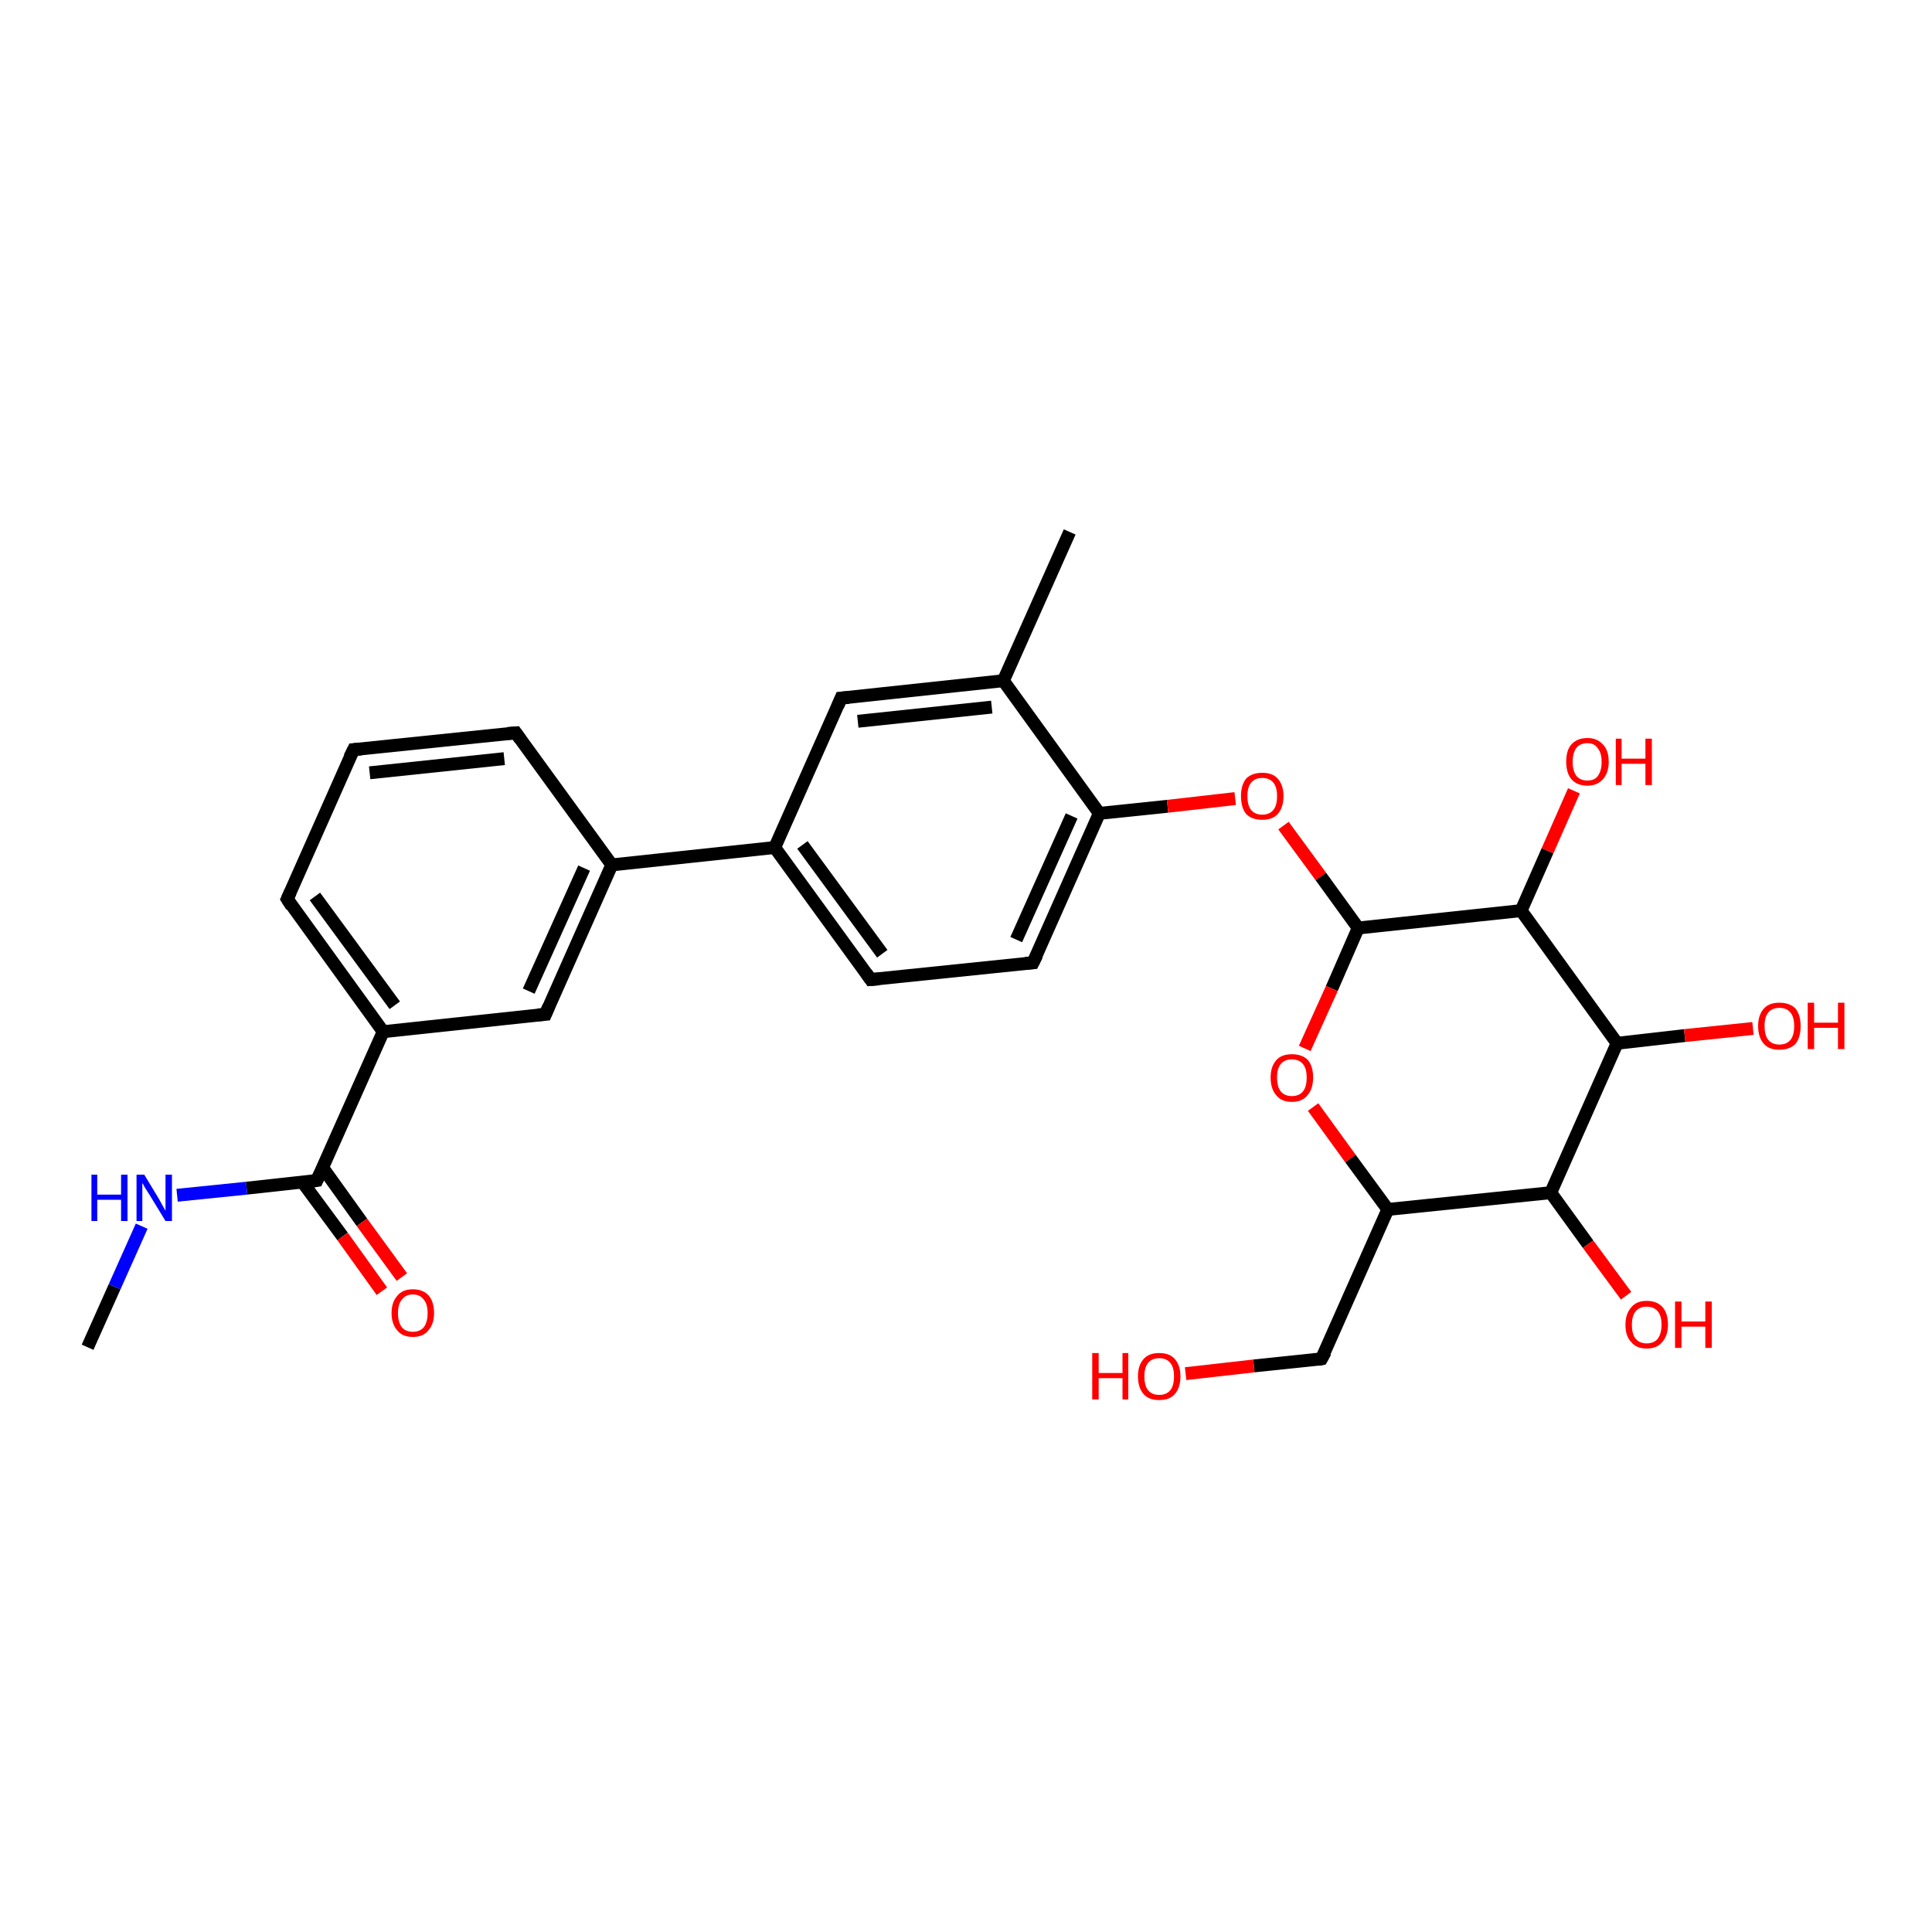 <?xml version='1.0' encoding='iso-8859-1'?>
<svg version='1.1' baseProfile='full'
              xmlns='http://www.w3.org/2000/svg'
                      xmlns:rdkit='http://www.rdkit.org/xml'
                      xmlns:xlink='http://www.w3.org/1999/xlink'
                  xml:space='preserve'
width='300px' height='300px' viewBox='0 0 300 300'>
<!-- END OF HEADER -->
<rect style='opacity:1.0;fill:#FFFFFF;stroke:none' width='300.0' height='300.0' x='0.0' y='0.0'> </rect>
<path class='bond-0 atom-0 atom-1' d='M 13.6,209.2 L 17.8,199.8' style='fill:none;fill-rule:evenodd;stroke:#000000;stroke-width:2.0px;stroke-linecap:butt;stroke-linejoin:miter;stroke-opacity:1' />
<path class='bond-0 atom-0 atom-1' d='M 17.8,199.8 L 22.0,190.4' style='fill:none;fill-rule:evenodd;stroke:#0000FF;stroke-width:2.0px;stroke-linecap:butt;stroke-linejoin:miter;stroke-opacity:1' />
<path class='bond-1 atom-1 atom-2' d='M 27.5,185.6 L 38.3,184.5' style='fill:none;fill-rule:evenodd;stroke:#0000FF;stroke-width:2.0px;stroke-linecap:butt;stroke-linejoin:miter;stroke-opacity:1' />
<path class='bond-1 atom-1 atom-2' d='M 38.3,184.5 L 49.2,183.3' style='fill:none;fill-rule:evenodd;stroke:#000000;stroke-width:2.0px;stroke-linecap:butt;stroke-linejoin:miter;stroke-opacity:1' />
<path class='bond-2 atom-2 atom-3' d='M 47.0,183.6 L 53.2,192.0' style='fill:none;fill-rule:evenodd;stroke:#000000;stroke-width:2.0px;stroke-linecap:butt;stroke-linejoin:miter;stroke-opacity:1' />
<path class='bond-2 atom-2 atom-3' d='M 53.2,192.0 L 59.3,200.5' style='fill:none;fill-rule:evenodd;stroke:#FF0000;stroke-width:2.0px;stroke-linecap:butt;stroke-linejoin:miter;stroke-opacity:1' />
<path class='bond-2 atom-2 atom-3' d='M 50.1,181.3 L 56.2,189.8' style='fill:none;fill-rule:evenodd;stroke:#000000;stroke-width:2.0px;stroke-linecap:butt;stroke-linejoin:miter;stroke-opacity:1' />
<path class='bond-2 atom-2 atom-3' d='M 56.2,189.8 L 62.4,198.3' style='fill:none;fill-rule:evenodd;stroke:#FF0000;stroke-width:2.0px;stroke-linecap:butt;stroke-linejoin:miter;stroke-opacity:1' />
<path class='bond-3 atom-2 atom-4' d='M 49.2,183.3 L 59.5,160.2' style='fill:none;fill-rule:evenodd;stroke:#000000;stroke-width:2.0px;stroke-linecap:butt;stroke-linejoin:miter;stroke-opacity:1' />
<path class='bond-4 atom-4 atom-5' d='M 59.5,160.2 L 44.6,139.6' style='fill:none;fill-rule:evenodd;stroke:#000000;stroke-width:2.0px;stroke-linecap:butt;stroke-linejoin:miter;stroke-opacity:1' />
<path class='bond-4 atom-4 atom-5' d='M 61.3,156.1 L 48.9,139.2' style='fill:none;fill-rule:evenodd;stroke:#000000;stroke-width:2.0px;stroke-linecap:butt;stroke-linejoin:miter;stroke-opacity:1' />
<path class='bond-5 atom-5 atom-6' d='M 44.6,139.6 L 54.9,116.4' style='fill:none;fill-rule:evenodd;stroke:#000000;stroke-width:2.0px;stroke-linecap:butt;stroke-linejoin:miter;stroke-opacity:1' />
<path class='bond-6 atom-6 atom-7' d='M 54.9,116.4 L 80.1,113.8' style='fill:none;fill-rule:evenodd;stroke:#000000;stroke-width:2.0px;stroke-linecap:butt;stroke-linejoin:miter;stroke-opacity:1' />
<path class='bond-6 atom-6 atom-7' d='M 57.4,120.0 L 78.3,117.8' style='fill:none;fill-rule:evenodd;stroke:#000000;stroke-width:2.0px;stroke-linecap:butt;stroke-linejoin:miter;stroke-opacity:1' />
<path class='bond-7 atom-7 atom-8' d='M 80.1,113.8 L 95.0,134.3' style='fill:none;fill-rule:evenodd;stroke:#000000;stroke-width:2.0px;stroke-linecap:butt;stroke-linejoin:miter;stroke-opacity:1' />
<path class='bond-8 atom-8 atom-9' d='M 95.0,134.3 L 84.7,157.5' style='fill:none;fill-rule:evenodd;stroke:#000000;stroke-width:2.0px;stroke-linecap:butt;stroke-linejoin:miter;stroke-opacity:1' />
<path class='bond-8 atom-8 atom-9' d='M 90.7,134.8 L 82.1,153.9' style='fill:none;fill-rule:evenodd;stroke:#000000;stroke-width:2.0px;stroke-linecap:butt;stroke-linejoin:miter;stroke-opacity:1' />
<path class='bond-9 atom-8 atom-10' d='M 95.0,134.3 L 120.3,131.6' style='fill:none;fill-rule:evenodd;stroke:#000000;stroke-width:2.0px;stroke-linecap:butt;stroke-linejoin:miter;stroke-opacity:1' />
<path class='bond-10 atom-10 atom-11' d='M 120.3,131.6 L 135.2,152.1' style='fill:none;fill-rule:evenodd;stroke:#000000;stroke-width:2.0px;stroke-linecap:butt;stroke-linejoin:miter;stroke-opacity:1' />
<path class='bond-10 atom-10 atom-11' d='M 124.6,131.2 L 137.0,148.1' style='fill:none;fill-rule:evenodd;stroke:#000000;stroke-width:2.0px;stroke-linecap:butt;stroke-linejoin:miter;stroke-opacity:1' />
<path class='bond-11 atom-11 atom-12' d='M 135.2,152.1 L 160.4,149.5' style='fill:none;fill-rule:evenodd;stroke:#000000;stroke-width:2.0px;stroke-linecap:butt;stroke-linejoin:miter;stroke-opacity:1' />
<path class='bond-12 atom-12 atom-13' d='M 160.4,149.5 L 170.7,126.3' style='fill:none;fill-rule:evenodd;stroke:#000000;stroke-width:2.0px;stroke-linecap:butt;stroke-linejoin:miter;stroke-opacity:1' />
<path class='bond-12 atom-12 atom-13' d='M 157.8,145.9 L 166.4,126.7' style='fill:none;fill-rule:evenodd;stroke:#000000;stroke-width:2.0px;stroke-linecap:butt;stroke-linejoin:miter;stroke-opacity:1' />
<path class='bond-13 atom-13 atom-14' d='M 170.7,126.3 L 181.3,125.2' style='fill:none;fill-rule:evenodd;stroke:#000000;stroke-width:2.0px;stroke-linecap:butt;stroke-linejoin:miter;stroke-opacity:1' />
<path class='bond-13 atom-13 atom-14' d='M 181.3,125.2 L 191.8,124.0' style='fill:none;fill-rule:evenodd;stroke:#FF0000;stroke-width:2.0px;stroke-linecap:butt;stroke-linejoin:miter;stroke-opacity:1' />
<path class='bond-14 atom-14 atom-15' d='M 199.3,128.2 L 205.1,136.1' style='fill:none;fill-rule:evenodd;stroke:#FF0000;stroke-width:2.0px;stroke-linecap:butt;stroke-linejoin:miter;stroke-opacity:1' />
<path class='bond-14 atom-14 atom-15' d='M 205.1,136.1 L 210.9,144.1' style='fill:none;fill-rule:evenodd;stroke:#000000;stroke-width:2.0px;stroke-linecap:butt;stroke-linejoin:miter;stroke-opacity:1' />
<path class='bond-15 atom-15 atom-16' d='M 210.9,144.1 L 206.8,153.5' style='fill:none;fill-rule:evenodd;stroke:#000000;stroke-width:2.0px;stroke-linecap:butt;stroke-linejoin:miter;stroke-opacity:1' />
<path class='bond-15 atom-15 atom-16' d='M 206.8,153.5 L 202.6,162.8' style='fill:none;fill-rule:evenodd;stroke:#FF0000;stroke-width:2.0px;stroke-linecap:butt;stroke-linejoin:miter;stroke-opacity:1' />
<path class='bond-16 atom-16 atom-17' d='M 203.9,171.9 L 209.7,179.9' style='fill:none;fill-rule:evenodd;stroke:#FF0000;stroke-width:2.0px;stroke-linecap:butt;stroke-linejoin:miter;stroke-opacity:1' />
<path class='bond-16 atom-16 atom-17' d='M 209.7,179.9 L 215.5,187.8' style='fill:none;fill-rule:evenodd;stroke:#000000;stroke-width:2.0px;stroke-linecap:butt;stroke-linejoin:miter;stroke-opacity:1' />
<path class='bond-17 atom-17 atom-18' d='M 215.5,187.8 L 205.2,211.0' style='fill:none;fill-rule:evenodd;stroke:#000000;stroke-width:2.0px;stroke-linecap:butt;stroke-linejoin:miter;stroke-opacity:1' />
<path class='bond-18 atom-18 atom-19' d='M 205.2,211.0 L 194.7,212.1' style='fill:none;fill-rule:evenodd;stroke:#000000;stroke-width:2.0px;stroke-linecap:butt;stroke-linejoin:miter;stroke-opacity:1' />
<path class='bond-18 atom-18 atom-19' d='M 194.7,212.1 L 184.1,213.3' style='fill:none;fill-rule:evenodd;stroke:#FF0000;stroke-width:2.0px;stroke-linecap:butt;stroke-linejoin:miter;stroke-opacity:1' />
<path class='bond-19 atom-17 atom-20' d='M 215.5,187.8 L 240.8,185.2' style='fill:none;fill-rule:evenodd;stroke:#000000;stroke-width:2.0px;stroke-linecap:butt;stroke-linejoin:miter;stroke-opacity:1' />
<path class='bond-20 atom-20 atom-21' d='M 240.8,185.2 L 246.6,193.2' style='fill:none;fill-rule:evenodd;stroke:#000000;stroke-width:2.0px;stroke-linecap:butt;stroke-linejoin:miter;stroke-opacity:1' />
<path class='bond-20 atom-20 atom-21' d='M 246.6,193.2 L 252.5,201.2' style='fill:none;fill-rule:evenodd;stroke:#FF0000;stroke-width:2.0px;stroke-linecap:butt;stroke-linejoin:miter;stroke-opacity:1' />
<path class='bond-21 atom-20 atom-22' d='M 240.8,185.2 L 251.1,162.0' style='fill:none;fill-rule:evenodd;stroke:#000000;stroke-width:2.0px;stroke-linecap:butt;stroke-linejoin:miter;stroke-opacity:1' />
<path class='bond-22 atom-22 atom-23' d='M 251.1,162.0 L 261.6,160.8' style='fill:none;fill-rule:evenodd;stroke:#000000;stroke-width:2.0px;stroke-linecap:butt;stroke-linejoin:miter;stroke-opacity:1' />
<path class='bond-22 atom-22 atom-23' d='M 261.6,160.8 L 272.2,159.7' style='fill:none;fill-rule:evenodd;stroke:#FF0000;stroke-width:2.0px;stroke-linecap:butt;stroke-linejoin:miter;stroke-opacity:1' />
<path class='bond-23 atom-22 atom-24' d='M 251.1,162.0 L 236.2,141.4' style='fill:none;fill-rule:evenodd;stroke:#000000;stroke-width:2.0px;stroke-linecap:butt;stroke-linejoin:miter;stroke-opacity:1' />
<path class='bond-24 atom-24 atom-25' d='M 236.2,141.4 L 240.3,132.1' style='fill:none;fill-rule:evenodd;stroke:#000000;stroke-width:2.0px;stroke-linecap:butt;stroke-linejoin:miter;stroke-opacity:1' />
<path class='bond-24 atom-24 atom-25' d='M 240.3,132.1 L 244.4,122.8' style='fill:none;fill-rule:evenodd;stroke:#FF0000;stroke-width:2.0px;stroke-linecap:butt;stroke-linejoin:miter;stroke-opacity:1' />
<path class='bond-25 atom-13 atom-26' d='M 170.7,126.3 L 155.8,105.7' style='fill:none;fill-rule:evenodd;stroke:#000000;stroke-width:2.0px;stroke-linecap:butt;stroke-linejoin:miter;stroke-opacity:1' />
<path class='bond-26 atom-26 atom-27' d='M 155.8,105.7 L 166.1,82.6' style='fill:none;fill-rule:evenodd;stroke:#000000;stroke-width:2.0px;stroke-linecap:butt;stroke-linejoin:miter;stroke-opacity:1' />
<path class='bond-27 atom-26 atom-28' d='M 155.8,105.7 L 130.6,108.4' style='fill:none;fill-rule:evenodd;stroke:#000000;stroke-width:2.0px;stroke-linecap:butt;stroke-linejoin:miter;stroke-opacity:1' />
<path class='bond-27 atom-26 atom-28' d='M 154.0,109.8 L 133.2,112.0' style='fill:none;fill-rule:evenodd;stroke:#000000;stroke-width:2.0px;stroke-linecap:butt;stroke-linejoin:miter;stroke-opacity:1' />
<path class='bond-28 atom-9 atom-4' d='M 84.7,157.5 L 59.5,160.2' style='fill:none;fill-rule:evenodd;stroke:#000000;stroke-width:2.0px;stroke-linecap:butt;stroke-linejoin:miter;stroke-opacity:1' />
<path class='bond-29 atom-28 atom-10' d='M 130.6,108.4 L 120.3,131.6' style='fill:none;fill-rule:evenodd;stroke:#000000;stroke-width:2.0px;stroke-linecap:butt;stroke-linejoin:miter;stroke-opacity:1' />
<path class='bond-30 atom-24 atom-15' d='M 236.2,141.4 L 210.9,144.1' style='fill:none;fill-rule:evenodd;stroke:#000000;stroke-width:2.0px;stroke-linecap:butt;stroke-linejoin:miter;stroke-opacity:1' />
<path d='M 48.6,183.4 L 49.2,183.3 L 49.7,182.2' style='fill:none;stroke:#000000;stroke-width:2.0px;stroke-linecap:butt;stroke-linejoin:miter;stroke-opacity:1;' />
<path d='M 45.3,140.7 L 44.6,139.6 L 45.1,138.5' style='fill:none;stroke:#000000;stroke-width:2.0px;stroke-linecap:butt;stroke-linejoin:miter;stroke-opacity:1;' />
<path d='M 54.3,117.6 L 54.9,116.4 L 56.1,116.3' style='fill:none;stroke:#000000;stroke-width:2.0px;stroke-linecap:butt;stroke-linejoin:miter;stroke-opacity:1;' />
<path d='M 78.8,113.9 L 80.1,113.8 L 80.8,114.8' style='fill:none;stroke:#000000;stroke-width:2.0px;stroke-linecap:butt;stroke-linejoin:miter;stroke-opacity:1;' />
<path d='M 85.2,156.3 L 84.7,157.5 L 83.5,157.6' style='fill:none;stroke:#000000;stroke-width:2.0px;stroke-linecap:butt;stroke-linejoin:miter;stroke-opacity:1;' />
<path d='M 134.5,151.1 L 135.2,152.1 L 136.5,152.0' style='fill:none;stroke:#000000;stroke-width:2.0px;stroke-linecap:butt;stroke-linejoin:miter;stroke-opacity:1;' />
<path d='M 159.2,149.6 L 160.4,149.5 L 161.0,148.3' style='fill:none;stroke:#000000;stroke-width:2.0px;stroke-linecap:butt;stroke-linejoin:miter;stroke-opacity:1;' />
<path d='M 205.8,209.9 L 205.2,211.0 L 204.7,211.1' style='fill:none;stroke:#000000;stroke-width:2.0px;stroke-linecap:butt;stroke-linejoin:miter;stroke-opacity:1;' />
<path d='M 131.8,108.3 L 130.6,108.4 L 130.1,109.6' style='fill:none;stroke:#000000;stroke-width:2.0px;stroke-linecap:butt;stroke-linejoin:miter;stroke-opacity:1;' />
<path class='atom-1' d='M 14.2 182.4
L 15.1 182.4
L 15.1 185.5
L 18.8 185.5
L 18.8 182.4
L 19.8 182.4
L 19.8 189.6
L 18.8 189.6
L 18.8 186.3
L 15.1 186.3
L 15.1 189.6
L 14.2 189.6
L 14.2 182.4
' fill='#0000FF'/>
<path class='atom-1' d='M 22.4 182.4
L 24.7 186.2
Q 24.9 186.6, 25.3 187.3
Q 25.7 188.0, 25.7 188.0
L 25.7 182.4
L 26.7 182.4
L 26.7 189.6
L 25.7 189.6
L 23.2 185.5
Q 22.9 185.0, 22.5 184.4
Q 22.2 183.8, 22.1 183.7
L 22.1 189.6
L 21.2 189.6
L 21.2 182.4
L 22.4 182.4
' fill='#0000FF'/>
<path class='atom-3' d='M 60.8 203.9
Q 60.8 202.2, 61.7 201.2
Q 62.5 200.2, 64.1 200.2
Q 65.7 200.2, 66.6 201.2
Q 67.4 202.2, 67.4 203.9
Q 67.4 205.6, 66.5 206.6
Q 65.7 207.6, 64.1 207.6
Q 62.5 207.6, 61.7 206.6
Q 60.8 205.6, 60.8 203.9
M 64.1 206.8
Q 65.2 206.8, 65.8 206.1
Q 66.4 205.3, 66.4 203.9
Q 66.4 202.5, 65.8 201.8
Q 65.2 201.0, 64.1 201.0
Q 63.0 201.0, 62.4 201.8
Q 61.8 202.5, 61.8 203.9
Q 61.8 205.3, 62.4 206.1
Q 63.0 206.8, 64.1 206.8
' fill='#FF0000'/>
<path class='atom-14' d='M 192.7 123.6
Q 192.7 121.9, 193.5 120.9
Q 194.4 120.0, 196.0 120.0
Q 197.6 120.0, 198.4 120.9
Q 199.3 121.9, 199.3 123.6
Q 199.3 125.4, 198.4 126.4
Q 197.6 127.3, 196.0 127.3
Q 194.4 127.3, 193.5 126.4
Q 192.7 125.4, 192.7 123.6
M 196.0 126.5
Q 197.1 126.5, 197.7 125.8
Q 198.3 125.1, 198.3 123.6
Q 198.3 122.2, 197.7 121.5
Q 197.1 120.8, 196.0 120.8
Q 194.9 120.8, 194.3 121.5
Q 193.7 122.2, 193.7 123.6
Q 193.7 125.1, 194.3 125.8
Q 194.9 126.5, 196.0 126.5
' fill='#FF0000'/>
<path class='atom-16' d='M 197.3 167.3
Q 197.3 165.6, 198.2 164.6
Q 199.0 163.7, 200.6 163.7
Q 202.2 163.7, 203.1 164.6
Q 203.9 165.6, 203.9 167.3
Q 203.9 169.1, 203.0 170.1
Q 202.2 171.1, 200.6 171.1
Q 199.0 171.1, 198.2 170.1
Q 197.3 169.1, 197.3 167.3
M 200.6 170.2
Q 201.7 170.2, 202.3 169.5
Q 202.9 168.8, 202.9 167.3
Q 202.9 165.9, 202.3 165.2
Q 201.7 164.5, 200.6 164.5
Q 199.5 164.5, 198.9 165.2
Q 198.3 165.9, 198.3 167.3
Q 198.3 168.8, 198.9 169.5
Q 199.5 170.2, 200.6 170.2
' fill='#FF0000'/>
<path class='atom-19' d='M 169.6 210.1
L 170.6 210.1
L 170.6 213.2
L 174.3 213.2
L 174.3 210.1
L 175.2 210.1
L 175.2 217.3
L 174.3 217.3
L 174.3 214.0
L 170.6 214.0
L 170.6 217.3
L 169.6 217.3
L 169.6 210.1
' fill='#FF0000'/>
<path class='atom-19' d='M 176.7 213.7
Q 176.7 212.0, 177.6 211.0
Q 178.4 210.1, 180.0 210.1
Q 181.6 210.1, 182.4 211.0
Q 183.3 212.0, 183.3 213.7
Q 183.3 215.5, 182.4 216.5
Q 181.6 217.4, 180.0 217.4
Q 178.4 217.4, 177.6 216.5
Q 176.7 215.5, 176.7 213.7
M 180.0 216.6
Q 181.1 216.6, 181.7 215.9
Q 182.3 215.2, 182.3 213.7
Q 182.3 212.3, 181.7 211.6
Q 181.1 210.9, 180.0 210.9
Q 178.9 210.9, 178.3 211.6
Q 177.7 212.3, 177.7 213.7
Q 177.7 215.2, 178.3 215.9
Q 178.9 216.6, 180.0 216.6
' fill='#FF0000'/>
<path class='atom-21' d='M 252.4 205.7
Q 252.4 204.0, 253.3 203.0
Q 254.1 202.0, 255.7 202.0
Q 257.3 202.0, 258.2 203.0
Q 259.0 204.0, 259.0 205.7
Q 259.0 207.4, 258.1 208.4
Q 257.3 209.4, 255.7 209.4
Q 254.1 209.4, 253.3 208.4
Q 252.4 207.5, 252.4 205.7
M 255.7 208.6
Q 256.8 208.6, 257.4 207.9
Q 258.0 207.1, 258.0 205.7
Q 258.0 204.3, 257.4 203.6
Q 256.8 202.9, 255.7 202.9
Q 254.6 202.9, 254.0 203.6
Q 253.4 204.3, 253.4 205.7
Q 253.4 207.2, 254.0 207.9
Q 254.6 208.6, 255.7 208.6
' fill='#FF0000'/>
<path class='atom-21' d='M 260.1 202.1
L 261.1 202.1
L 261.1 205.2
L 264.8 205.2
L 264.8 202.1
L 265.8 202.1
L 265.8 209.3
L 264.8 209.3
L 264.8 206.0
L 261.1 206.0
L 261.1 209.3
L 260.1 209.3
L 260.1 202.1
' fill='#FF0000'/>
<path class='atom-23' d='M 273.0 159.3
Q 273.0 157.6, 273.9 156.6
Q 274.7 155.7, 276.3 155.7
Q 277.9 155.7, 278.8 156.6
Q 279.6 157.6, 279.6 159.3
Q 279.6 161.1, 278.8 162.1
Q 277.9 163.0, 276.3 163.0
Q 274.7 163.0, 273.9 162.1
Q 273.0 161.1, 273.0 159.3
M 276.3 162.2
Q 277.4 162.2, 278.0 161.5
Q 278.6 160.8, 278.6 159.3
Q 278.6 157.9, 278.0 157.2
Q 277.4 156.5, 276.3 156.5
Q 275.2 156.5, 274.6 157.2
Q 274.0 157.9, 274.0 159.3
Q 274.0 160.8, 274.6 161.5
Q 275.2 162.2, 276.3 162.2
' fill='#FF0000'/>
<path class='atom-23' d='M 280.7 155.7
L 281.7 155.7
L 281.7 158.8
L 285.4 158.8
L 285.4 155.7
L 286.4 155.7
L 286.4 162.9
L 285.4 162.9
L 285.4 159.6
L 281.7 159.6
L 281.7 162.9
L 280.7 162.9
L 280.7 155.7
' fill='#FF0000'/>
<path class='atom-25' d='M 243.2 118.3
Q 243.2 116.5, 244.0 115.6
Q 244.9 114.6, 246.5 114.6
Q 248.0 114.6, 248.9 115.6
Q 249.8 116.5, 249.8 118.3
Q 249.8 120.0, 248.9 121.0
Q 248.0 122.0, 246.5 122.0
Q 244.9 122.0, 244.0 121.0
Q 243.2 120.0, 243.2 118.3
M 246.5 121.2
Q 247.6 121.2, 248.1 120.5
Q 248.7 119.7, 248.7 118.3
Q 248.7 116.9, 248.1 116.2
Q 247.6 115.4, 246.5 115.4
Q 245.4 115.4, 244.8 116.1
Q 244.2 116.9, 244.2 118.3
Q 244.2 119.7, 244.8 120.5
Q 245.4 121.2, 246.5 121.2
' fill='#FF0000'/>
<path class='atom-25' d='M 250.9 114.7
L 251.8 114.7
L 251.8 117.8
L 255.5 117.8
L 255.5 114.7
L 256.5 114.7
L 256.5 121.9
L 255.5 121.9
L 255.5 118.6
L 251.8 118.6
L 251.8 121.9
L 250.9 121.9
L 250.9 114.7
' fill='#FF0000'/>
</svg>
